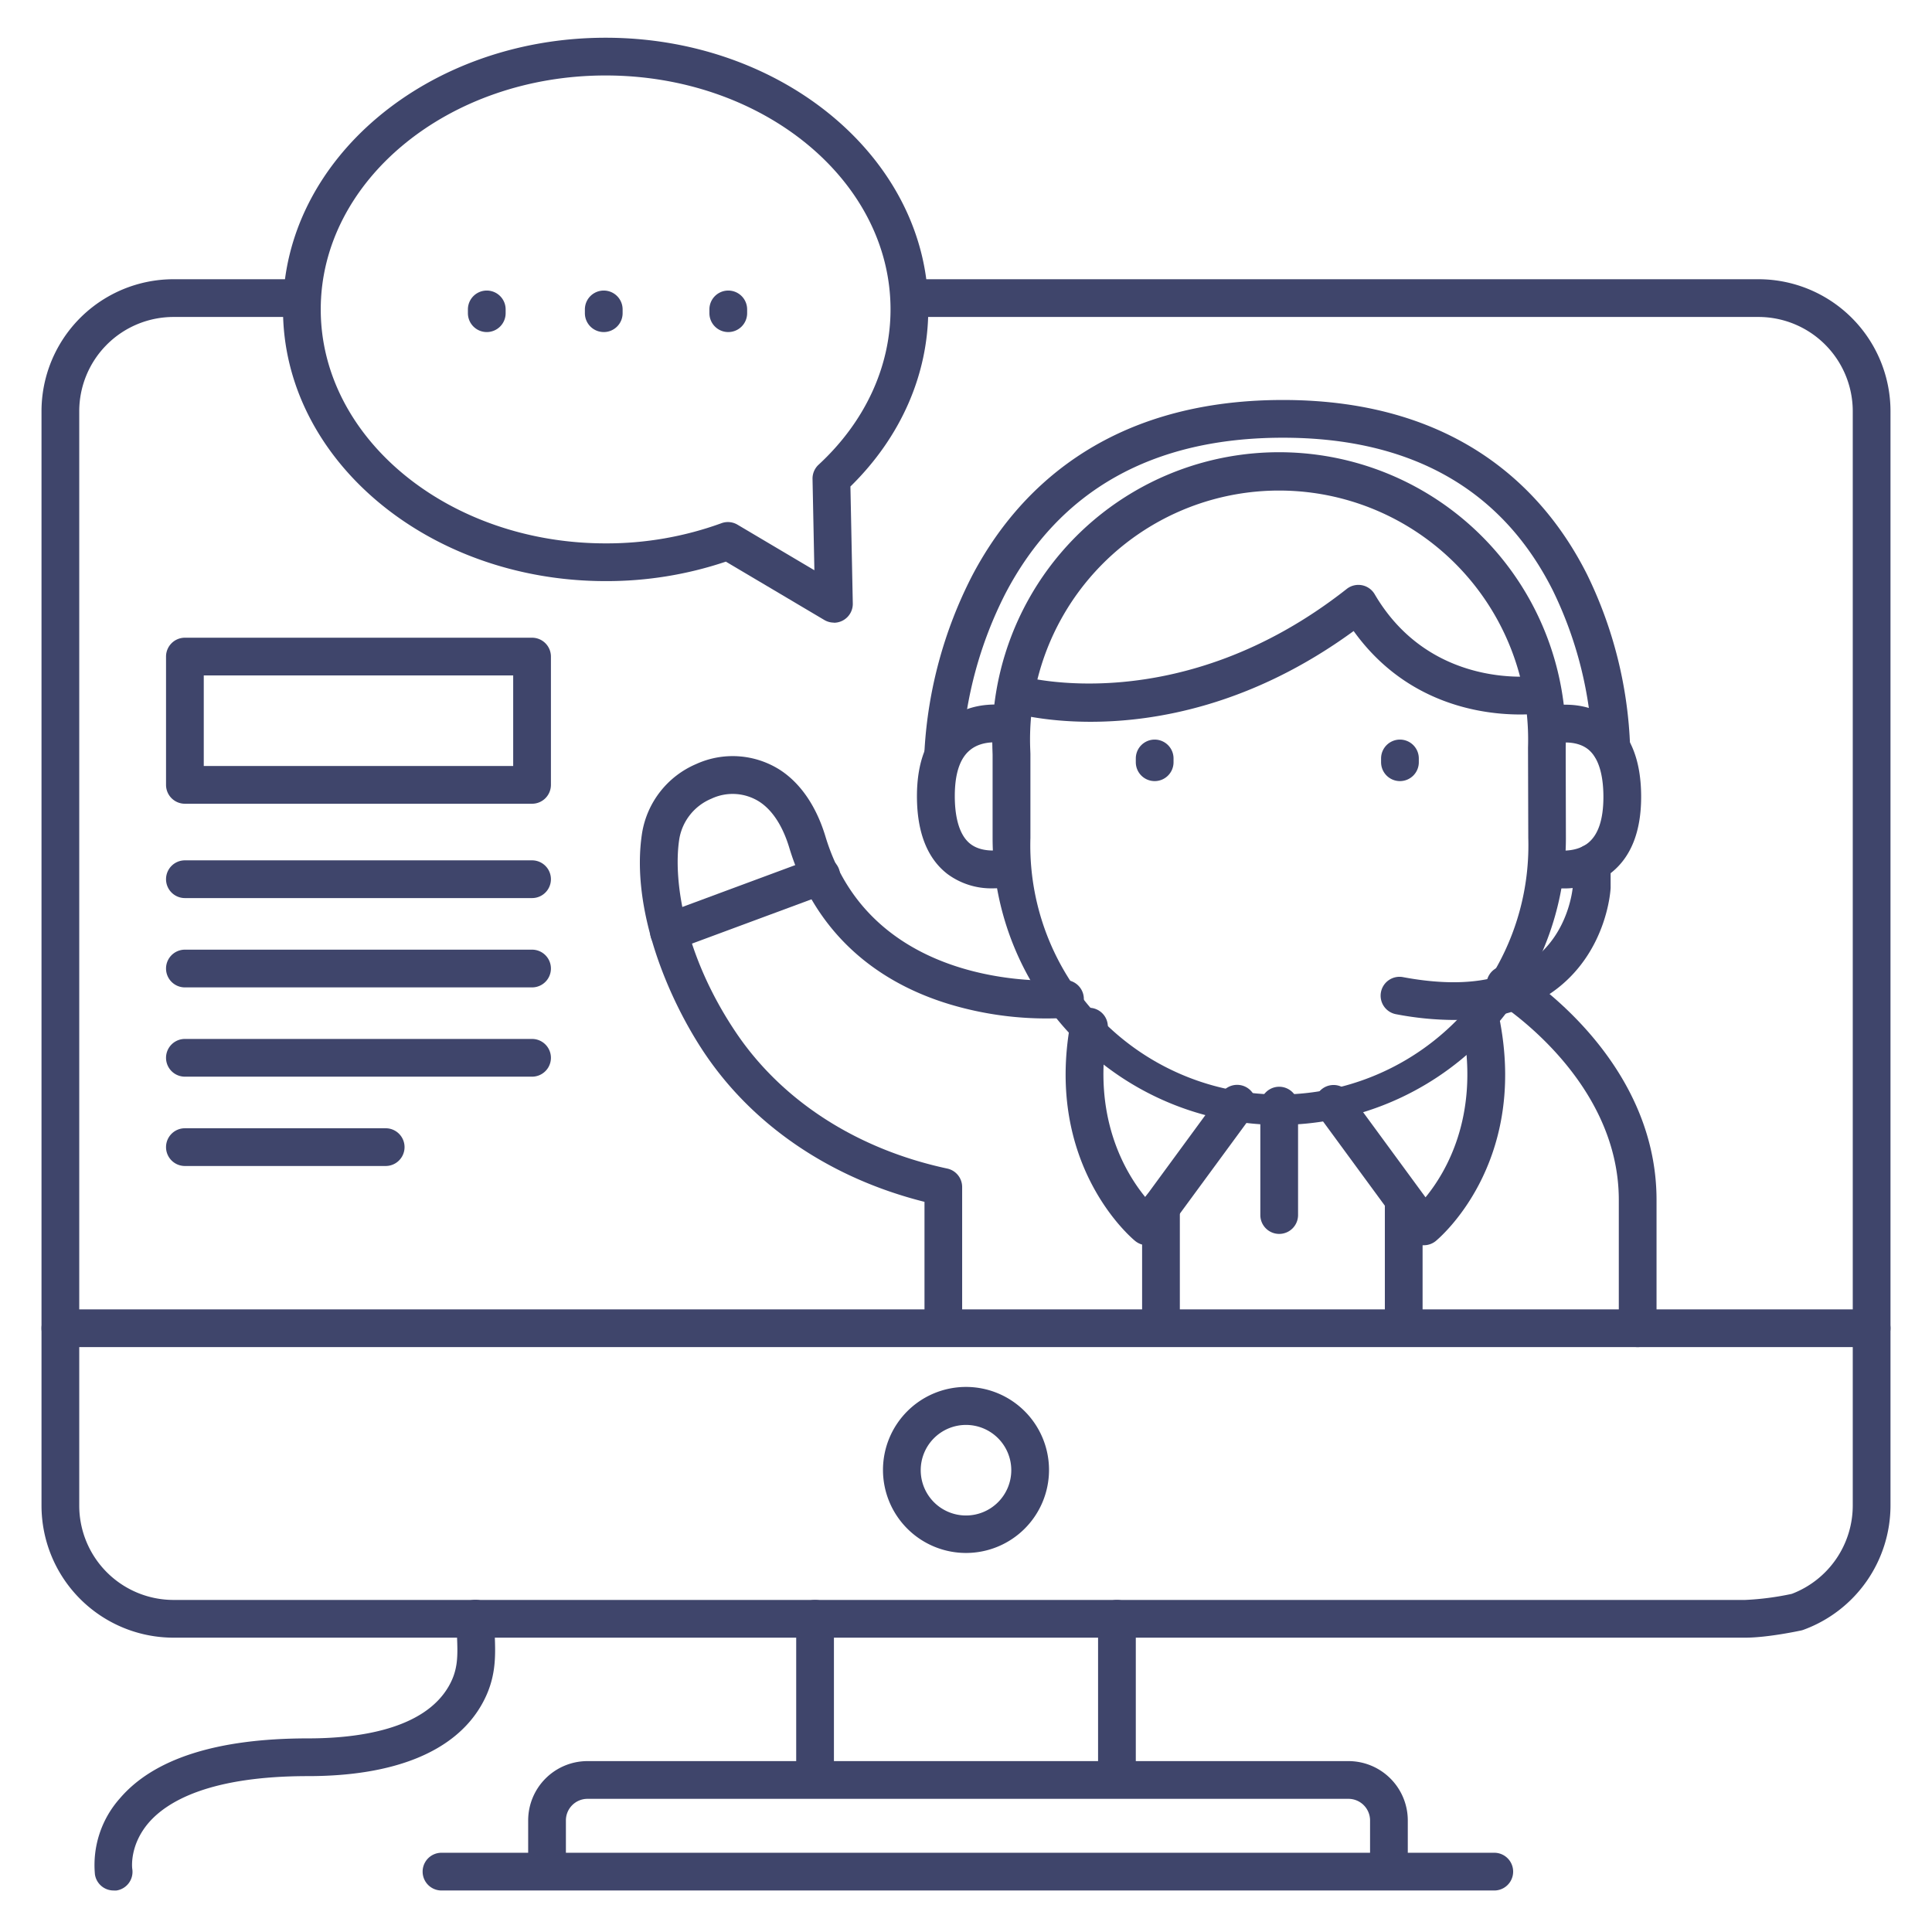 <?xml version="1.0" ?><svg viewBox="0 0 512 512" xmlns="http://www.w3.org/2000/svg"><defs><style>.cls-1{fill:#3f456b;}</style></defs><title/><g id="Lines"><path class="cls-1" d="M462.5,434H46a35,35,0,0,1-35-35V109A35,35,0,0,1,46,74H80a5,5,0,0,1,0,10H46a25,25,0,0,0-25,25V399a25,25,0,0,0,25,25H462.5a74.35,74.35,0,0,0,12.34-1.61A25.07,25.07,0,0,0,491,399V109a25,25,0,0,0-25-25H242.38a5,5,0,0,1,0-10H466a35,35,0,0,1,35,35V399a35.11,35.11,0,0,1-23.06,32.91,4.84,4.84,0,0,1-.65.19C476.94,432.17,468.47,434,462.5,434Zm13.73-6.79h0Z"/><path class="cls-1" d="M296,475a5,5,0,0,1-5-5V429a5,5,0,0,1,10,0v41A5,5,0,0,1,296,475Z"/><path class="cls-1" d="M216,475a5,5,0,0,1-5-5V429a5,5,0,0,1,10,0v41A5,5,0,0,1,216,475Z"/><path class="cls-1" d="M368.08,500.28a5,5,0,0,1-5-5V482.43a5.73,5.73,0,0,0-5.72-5.72H155.68a5.72,5.72,0,0,0-5.71,5.72v12.85a5,5,0,0,1-10,0V482.43a15.73,15.73,0,0,1,15.71-15.72H357.36a15.74,15.74,0,0,1,15.72,15.72v12.85A5,5,0,0,1,368.08,500.28Z"/><path class="cls-1" d="M496,357H16a5,5,0,0,1,0-10H496a5,5,0,0,1,0,10Z"/><path class="cls-1" d="M256,411.55a22,22,0,1,1,22-22A22,22,0,0,1,256,411.55Zm0-33.93a12,12,0,1,0,12,12A12,12,0,0,0,256,377.62Z"/><path class="cls-1" d="M396,501H117a5,5,0,0,1,0-10H396a5,5,0,0,1,0,10Z"/><path class="cls-1" d="M30.11,501a5,5,0,0,1-4.95-4.25,26.57,26.57,0,0,1,6.58-20.13c9-10.57,25.83-15.93,49.9-15.93,13.36,0,30.65-2.39,37.24-13.75,2.58-4.45,2.43-8.17,2.23-13.33,0-1.47-.11-3-.11-4.64a5,5,0,0,1,10,0c0,1.46.05,2.88.11,4.26.22,5.79.45,11.77-3.58,18.72-7.1,12.26-23,18.74-45.89,18.74-25.95,0-37.23,6.65-42.13,12.23-5.23,6-4.5,12.08-4.46,12.33A5,5,0,0,1,30.88,501,5.09,5.09,0,0,1,30.11,501Z"/><path class="cls-1" d="M339,298.11a76.08,76.08,0,0,1-75.95-76V200l-.06-1.84a1.09,1.09,0,0,1,0-.18,76,76,0,1,1,151.94,0l0,2.12.05,21.95A76.1,76.1,0,0,1,339,298.11Zm-66-100.2.07,1.84v22.32a66,66,0,1,0,131.94,0l-.07-24A66,66,0,1,0,273,197.91Z"/><path class="cls-1" d="M263.07,235.42a19.5,19.5,0,0,1-12-3.81C245.72,227.48,243,220.54,243,211c0-9.08,2.62-15.81,7.79-20,7.15-5.8,16.06-4.11,17-3.9a5,5,0,0,1-2,9.79c-.16,0-5.28-1-8.76,1.92-2.68,2.2-4,6.3-4,12.18,0,4.29.72,10,4.13,12.65s8.58,1.52,8.64,1.5a5,5,0,0,1,2.5,9.69A22.52,22.52,0,0,1,263.07,235.42Z"/><path class="cls-1" d="M414.35,235.44a21.73,21.73,0,0,1-4.19-.38,5,5,0,0,1,2-9.79c.16,0,5.28.95,8.76-1.93,2.68-2.2,4-6.29,4-12.17,0-4.3-.72-10-4.13-12.65s-8.58-1.52-8.64-1.51a5,5,0,0,1-2.5-9.68c.39-.1,9.78-2.49,17.2,3.23,5.35,4.13,8.07,11.06,8.07,20.61,0,9.08-2.62,15.81-7.79,20A20.29,20.29,0,0,1,414.35,235.44Z"/><path class="cls-1" d="M434,357a5,5,0,0,1-5-5V318c0-32.54-32.27-52.53-32.6-52.73a5,5,0,1,1,5.2-8.54c1.52.93,37.4,23.17,37.4,61.27v34A5,5,0,0,1,434,357Z"/><path class="cls-1" d="M304,330a5,5,0,0,1-3.17-1.13c-1-.81-24-20.16-17.16-57.7a5,5,0,1,1,9.84,1.8c-4.18,22.91,4.64,37.72,10,44.27l20.31-27.7a5,5,0,0,1,8.07,5.92L308,328a5,5,0,0,1-3.4,2A4.44,4.44,0,0,1,304,330Z"/><path class="cls-1" d="M377.25,330a4.44,4.44,0,0,1-.63,0,5,5,0,0,1-3.4-2l-23.84-32.5a5,5,0,0,1,8.07-5.92l20.33,27.72c5.35-6.52,14.17-21.25,10-44.29a5,5,0,1,1,9.83-1.8c6.86,37.54-16.17,56.89-17.15,57.7A5,5,0,0,1,377.25,330Z"/><path class="cls-1" d="M307.67,356a5,5,0,0,1-5-5V320a5,5,0,0,1,10,0v31A5,5,0,0,1,307.67,356Z"/><path class="cls-1" d="M372,356a5,5,0,0,1-5-5V320a5,5,0,0,1,10,0v31A5,5,0,0,1,372,356Z"/><path class="cls-1" d="M289,191.28c-12.39,0-20.29-2.26-21.06-2.49a5,5,0,0,1,2.85-9.58c.62.17,42,11.59,86.11-23.14a5,5,0,0,1,7.4,1.4c15.1,25.76,43.09,21.64,43.37,21.59a5,5,0,1,1,1.57,9.88c-1.34.21-31.59,4.66-50.51-21.71C331.64,187,306.07,191.28,289,191.28Z"/><path class="cls-1" d="M306,207a5,5,0,0,1-5-5v-1a5,5,0,0,1,10,0v1A5,5,0,0,1,306,207Z"/><path class="cls-1" d="M371,207a5,5,0,0,1-5-5v-1a5,5,0,0,1,10,0v1A5,5,0,0,1,371,207Z"/><path class="cls-1" d="M250,352a5,5,0,0,1-5-5V318.5c-24.71-6.2-45.29-20.07-58.26-39.35-9.63-14.33-19.75-38.24-16.57-58.46a24.09,24.09,0,0,1,14.32-18.21,23.33,23.33,0,0,1,22.38,1.66c5.38,3.56,9.49,9.62,11.88,17.53,12.74,42.19,62.52,38.12,63,38.07a5,5,0,0,1,.92,10,89.32,89.32,0,0,1-30.75-3.52c-21.72-6.49-36.51-20.89-42.77-41.62-1.19-3.94-3.51-9.23-7.82-12.08a13.19,13.19,0,0,0-12.82-.85,14.1,14.1,0,0,0-8.48,10.61c-1.71,10.85,1.19,30.81,15,51.33,12.2,18.14,32.09,30.95,56,36.07a5,5,0,0,1,3.95,4.89V347A5,5,0,0,1,250,352Z"/><path class="cls-1" d="M177.29,252a5,5,0,0,1-1.74-9.69l40.17-14.89a5,5,0,1,1,3.47,9.37L179,251.69A5,5,0,0,1,177.29,252Z"/><path class="cls-1" d="M339,327a5,5,0,0,1-5-5V293a5,5,0,0,1,10,0v29A5,5,0,0,1,339,327Z"/><path class="cls-1" d="M250,204h-.11a5,5,0,0,1-4.89-5.11,115.64,115.64,0,0,1,12.57-46.21C268.7,131.39,292,106,340,106c47.5,0,70,25.16,80.6,46.26A112.72,112.72,0,0,1,432,198a5,5,0,0,1-10,0,104.22,104.22,0,0,0-10.5-41.56C398,129.6,373.9,116,340,116c-34.49,0-59.24,13.9-73.57,41.32A106.49,106.49,0,0,0,255,199.11,5,5,0,0,1,250,204Z"/><path class="cls-1" d="M385.22,270.3a83,83,0,0,1-15.13-1.5,5,5,0,1,1,1.82-9.83c15.22,2.83,26.89,1.16,34.71-5,9-7,10.11-18,10.21-19.17v-6.1a5,5,0,1,1,10,0V235a1.93,1.93,0,0,1,0,.24c0,.66-.92,16.26-13.89,26.52C405.74,267.45,396.46,270.3,385.22,270.3Z"/><path class="cls-1" d="M160,88a5,5,0,0,1-5-5V82a5,5,0,0,1,10,0v1A5,5,0,0,1,160,88Z"/><path class="cls-1" d="M193,88a5,5,0,0,1-5-5V82a5,5,0,0,1,10,0v1A5,5,0,0,1,193,88Z"/><path class="cls-1" d="M129,88a5,5,0,0,1-5-5V82a5,5,0,0,1,10,0v1A5,5,0,0,1,129,88Z"/><path class="cls-1" d="M221,165a5,5,0,0,1-2.55-.7l-26.09-15.46A99,99,0,0,1,160.5,154C113.36,154,75,121.7,75,82s38.36-72,85.5-72S246,42.3,246,82c0,17.3-7.31,33.88-20.63,46.93l.63,31a5,5,0,0,1-5,5.1Zm-28.1-26.65a5,5,0,0,1,2.55.7l20.37,12.07-.49-24.19a5,5,0,0,1,1.61-3.78C229.23,111.8,236,97.18,236,82c0-34.19-33.87-62-75.5-62S85,47.81,85,82s33.87,62,75.5,62a89,89,0,0,0,30.68-5.34A4.88,4.88,0,0,1,192.9,138.35Z"/></g><g id="Outline"><path class="cls-1" d="M141,261.67H49a5,5,0,1,1,0-10h92a5,5,0,0,1,0,10Z"/><path class="cls-1" d="M141,238H49a5,5,0,0,1,0-10h92a5,5,0,0,1,0,10Z"/><path class="cls-1" d="M141,285.33H49a5,5,0,0,1,0-10h92a5,5,0,0,1,0,10Z"/><path class="cls-1" d="M102.21,309H49a5,5,0,0,1,0-10h53.21a5,5,0,0,1,0,10Z"/><path class="cls-1" d="M141,213H49a5,5,0,0,1-5-5V174a5,5,0,0,1,5-5h92a5,5,0,0,1,5,5v34A5,5,0,0,1,141,213ZM54,203h82V179H54Z"/></g></svg>